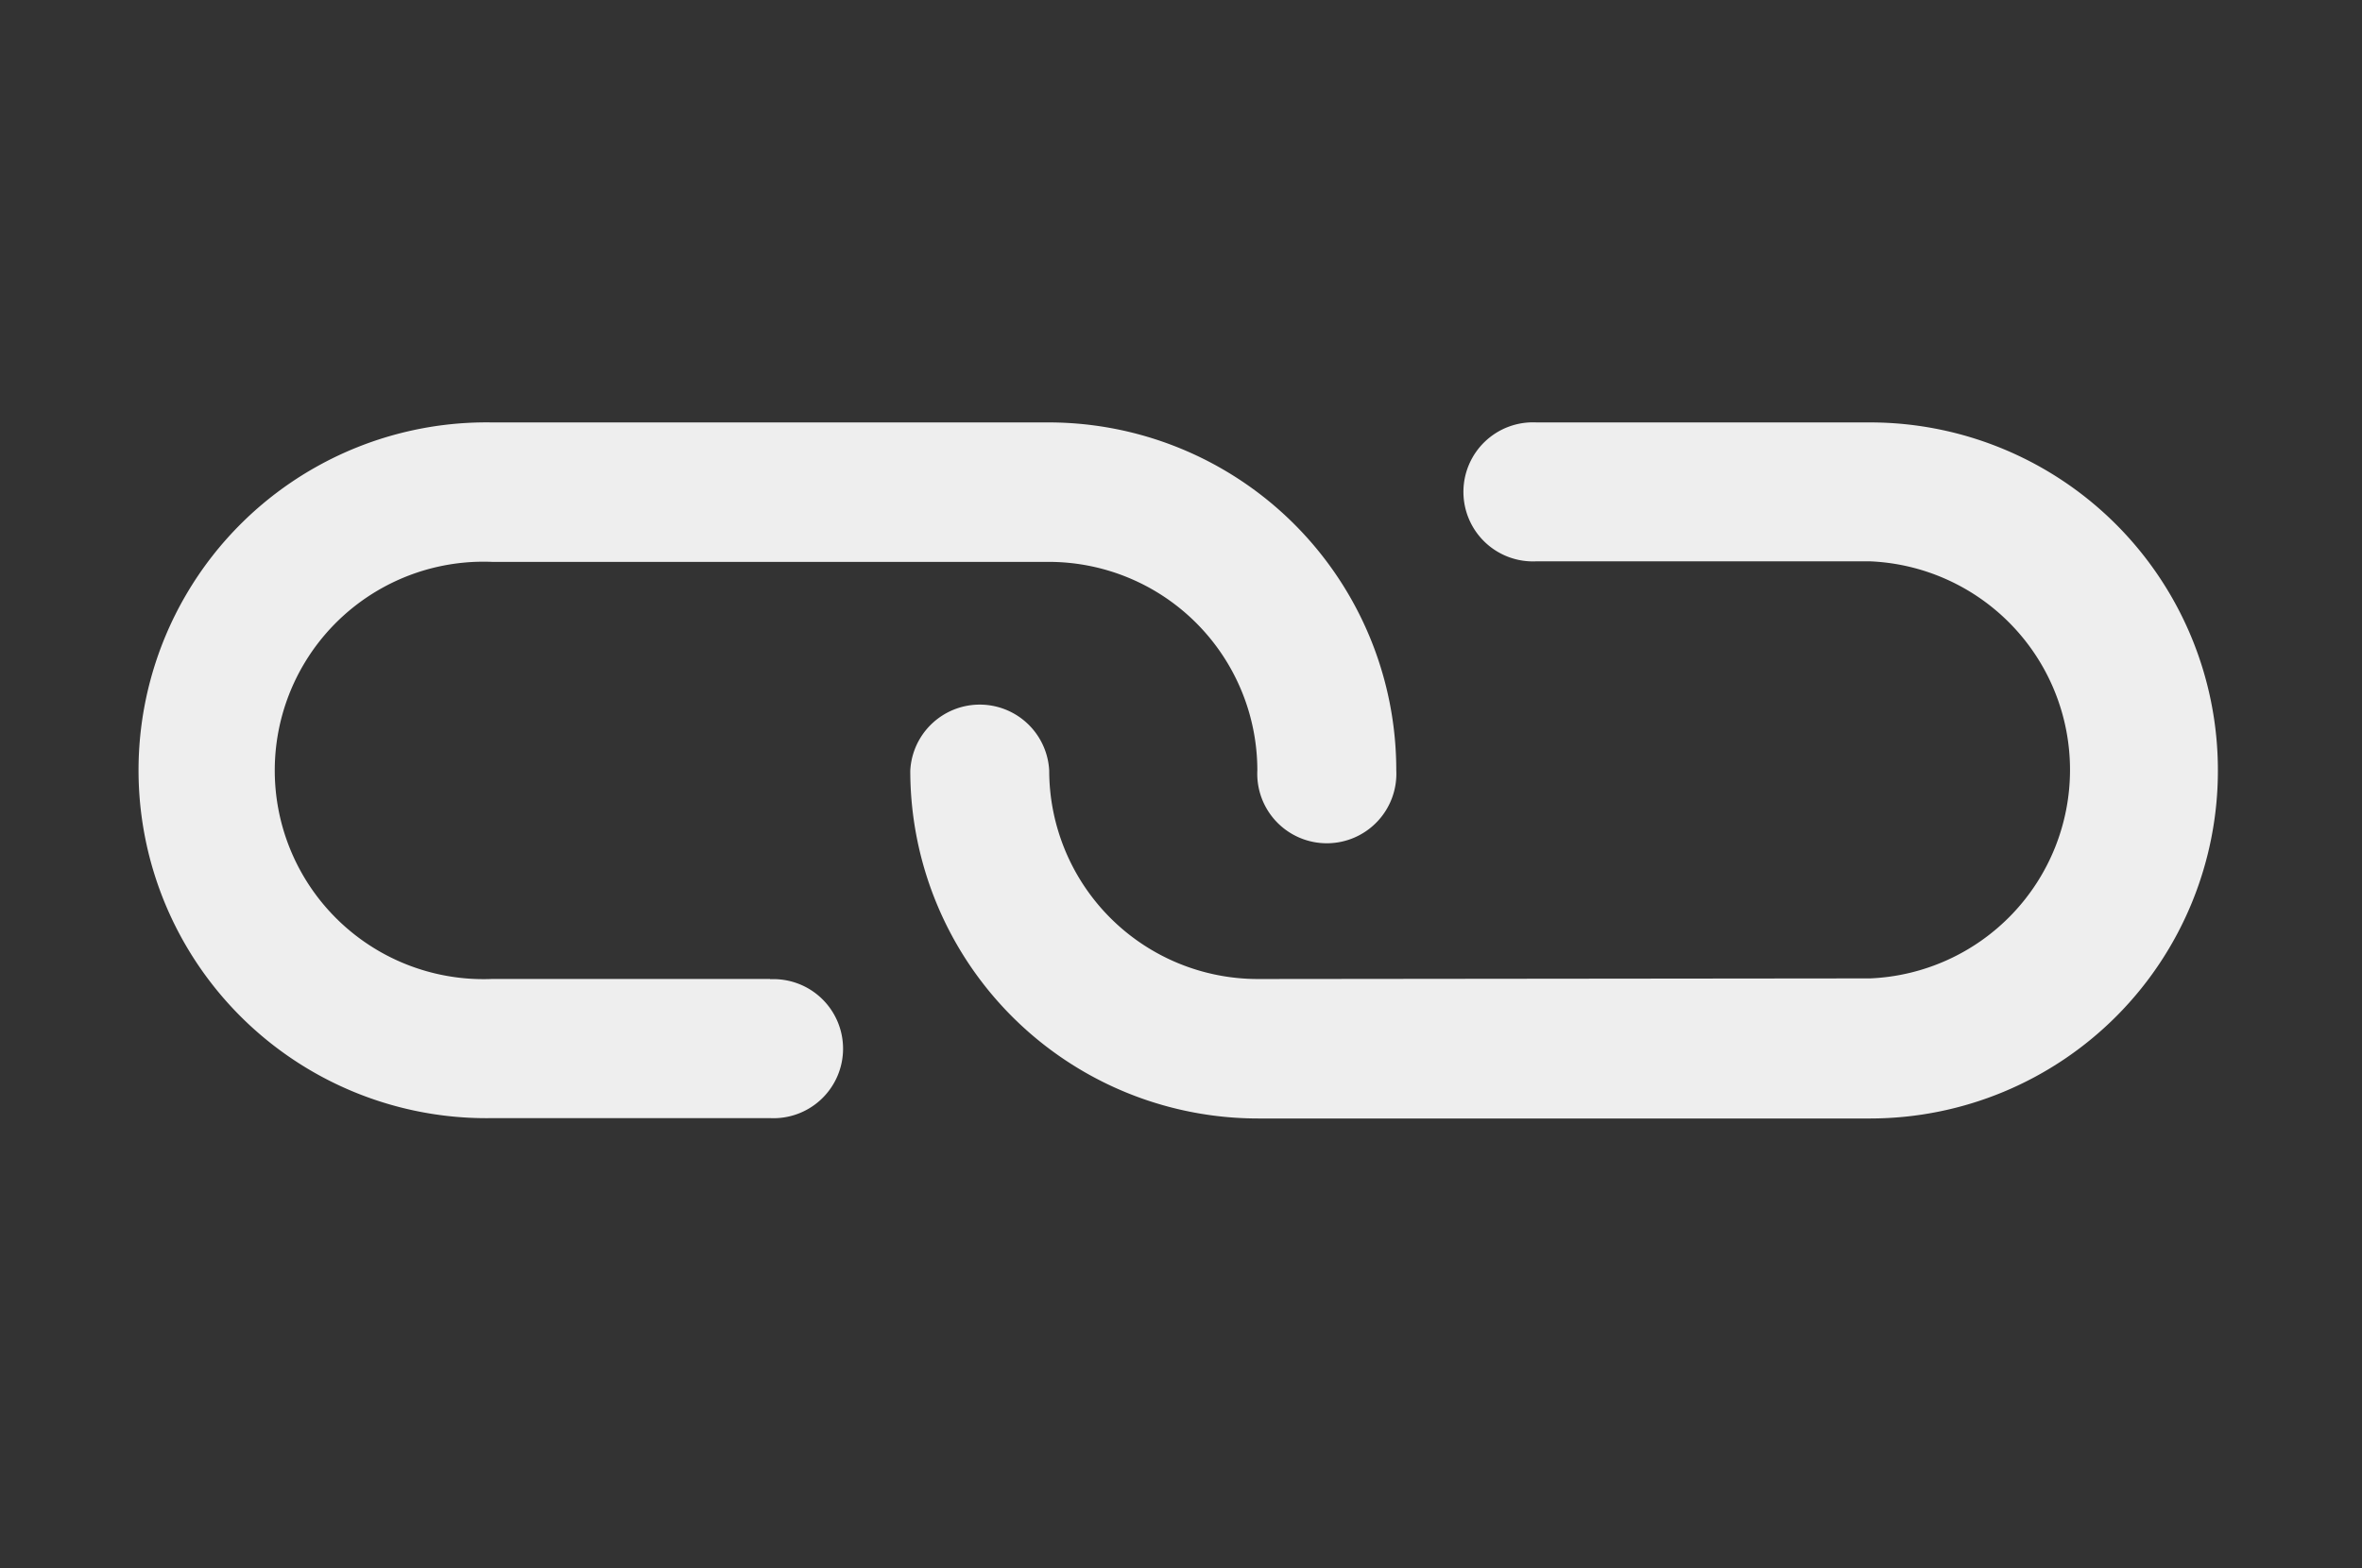 <svg xmlns="http://www.w3.org/2000/svg" width="24.042" height="15.967" viewBox="0 0 24.042 15.967">
  <rect x="0" y="0" width="24.042" height="15.967" fill="#333333" stroke="none"/>
  <g id="icon-copy" transform="translate(12.016 -2.769) rotate(45)">
    <g id="Group_57" data-name="Group 57" transform="translate(-0.993 -1)">
      <g id="Group_56" data-name="Group 56" transform="translate(0 0)">
        <path id="Path_143" data-name="Path 143" d="M6.054,184.034l-2,2a2.125,2.125,0,1,1-3.005-3l4.007-4.007a2.124,2.124,0,0,1,3,0,.708.708,0,1,0,1-1,3.541,3.541,0,0,0-5.008,0L.044,182.031a3.542,3.542,0,1,0,5.009,5.008l2-2a.708.708,0,1,0-1-1Z" transform="translate(0.993 -171.077)" fill="#eee"/>
        <path id="Path_144" data-name="Path 144" d="M199.559.037a3.542,3.542,0,0,0-5.009,0l-2.4,2.4a.708.708,0,1,0,1,1l2.4-2.4a2.125,2.125,0,0,1,3.005,3L194.15,8.451a2.124,2.124,0,0,1-3,0,.708.708,0,0,0-1,1,3.541,3.541,0,0,0,5.008,0l4.407-4.407A3.541,3.541,0,0,0,199.559.037Z" transform="translate(-183.596 1)" fill="#eee"/>
      </g>
    </g>
  </g>
</svg>
